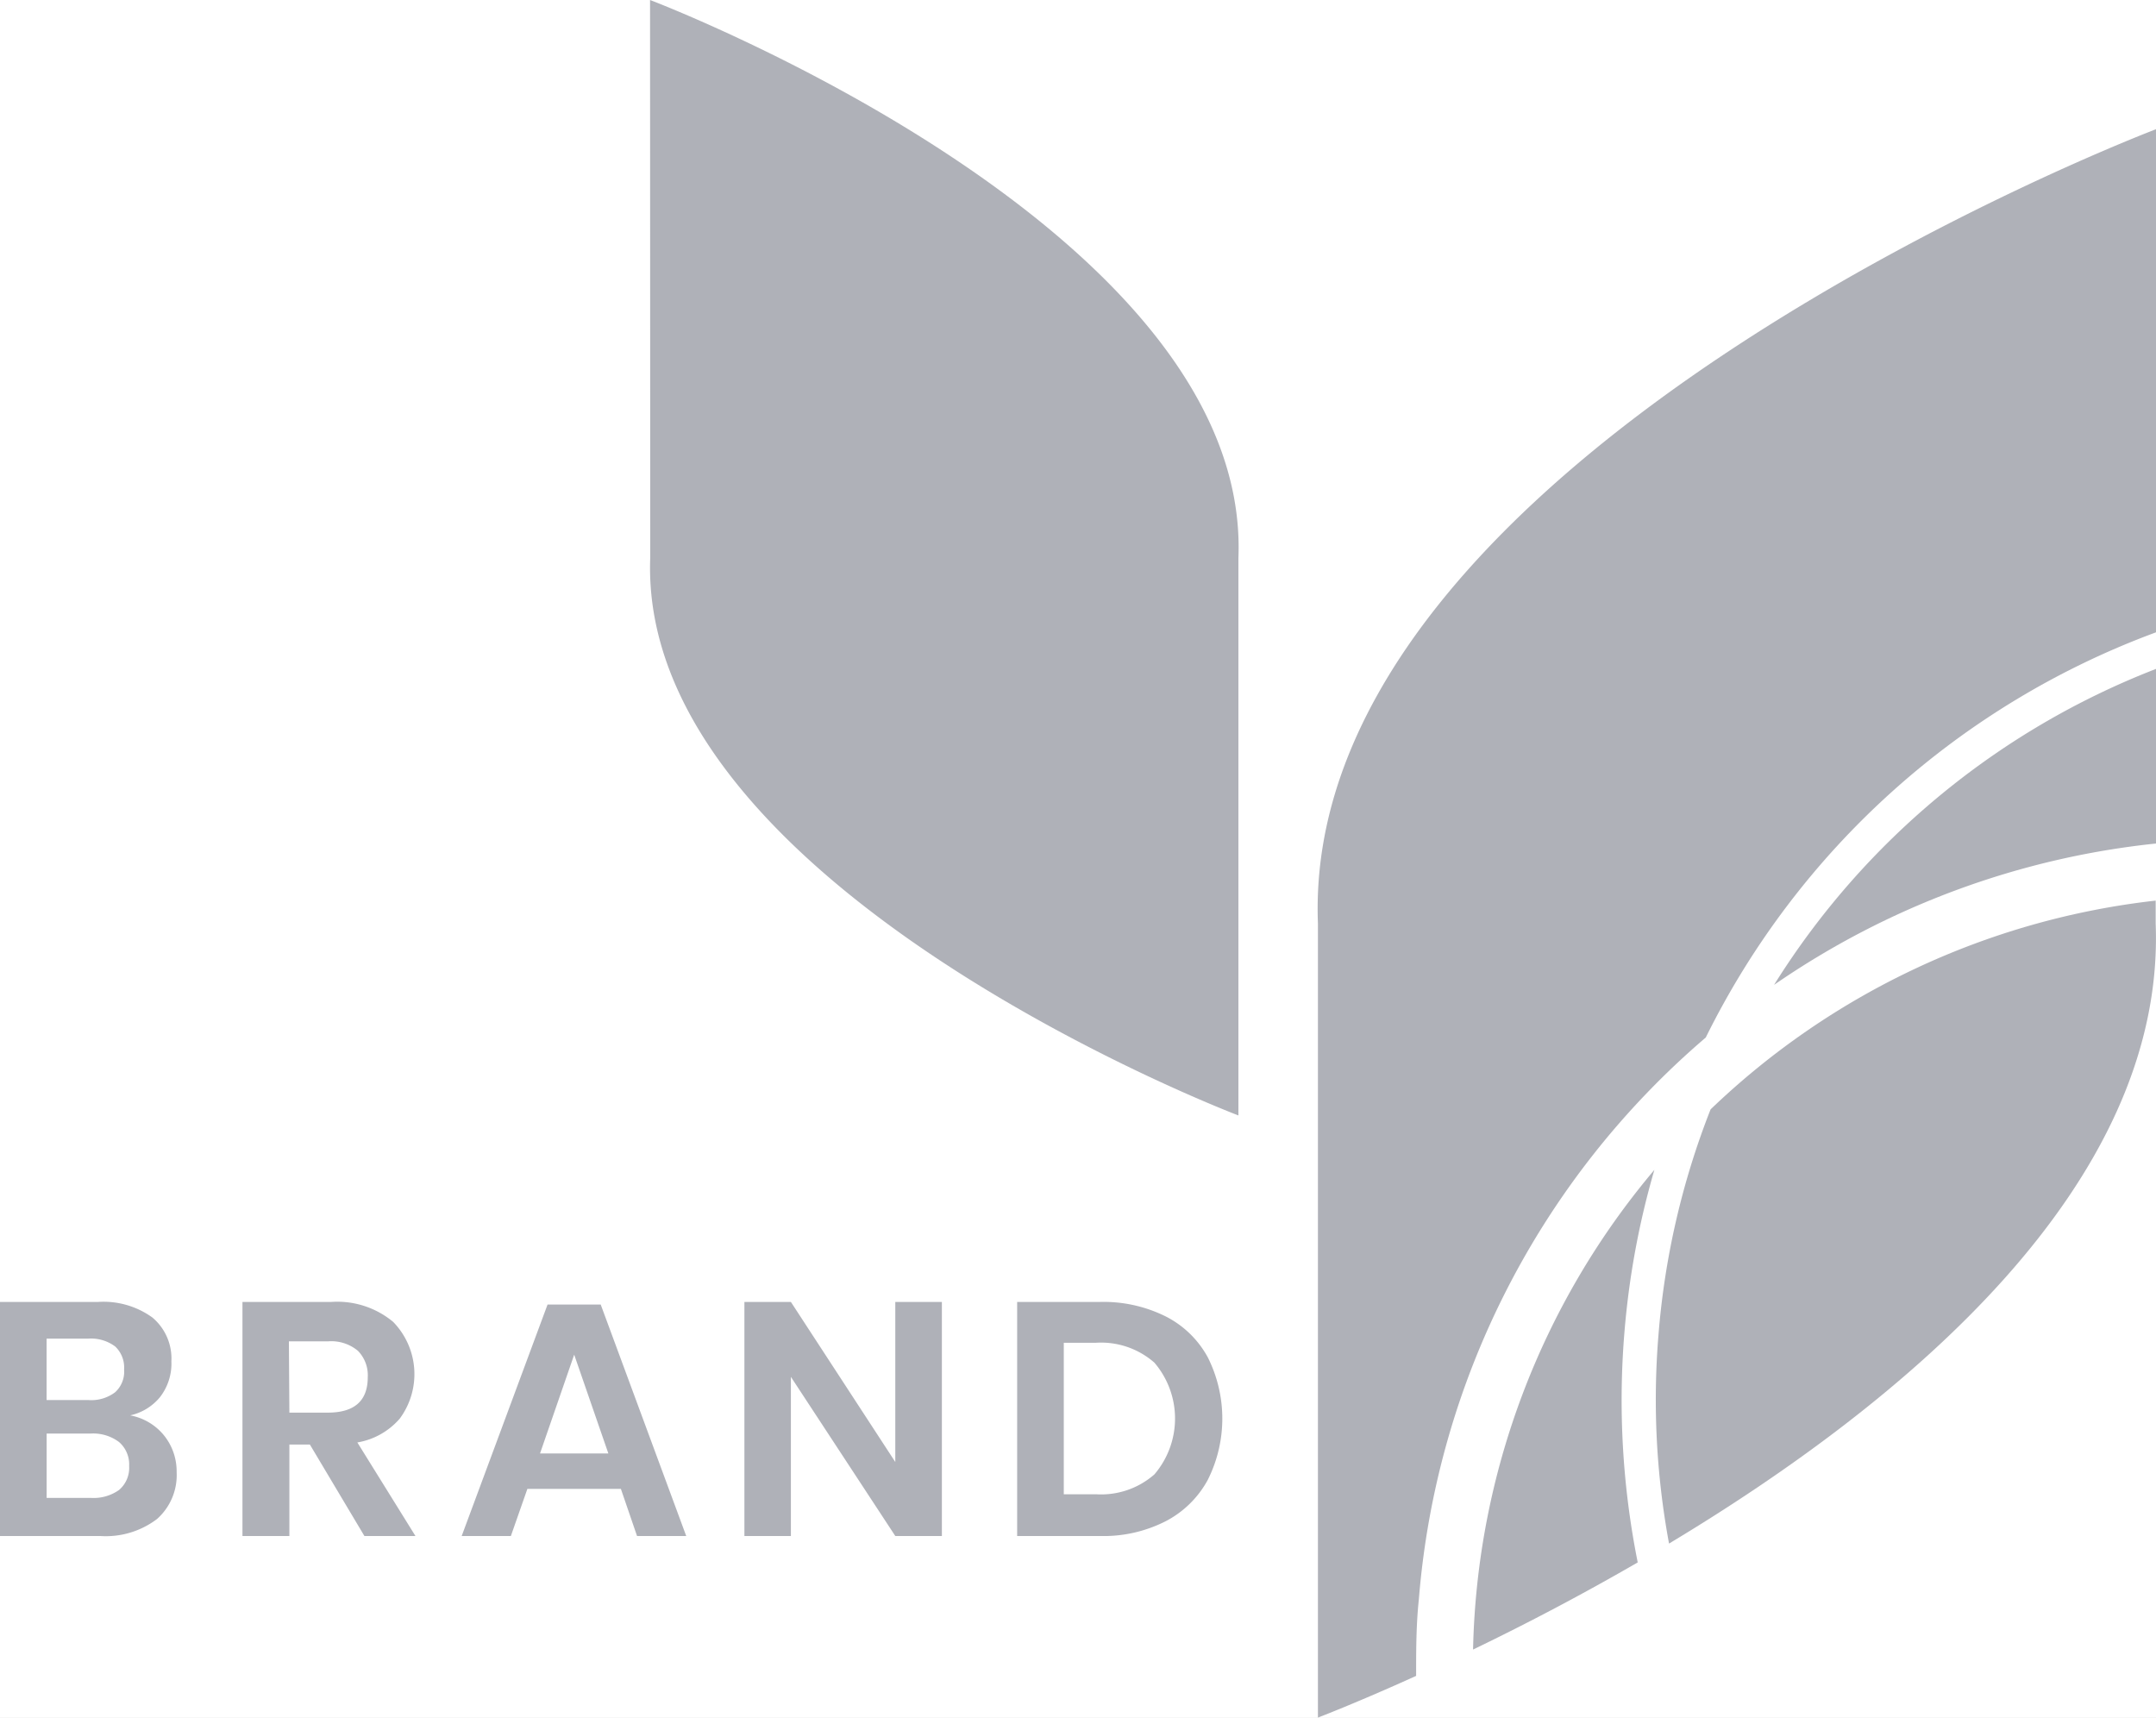 <svg width="59" height="47" fill="none" xmlns="http://www.w3.org/2000/svg"><path fill="#E5E5E5" d="M0 0h59v47H0z"/><g clip-path="url(#clip0)"><path fill="#fff" d="M-1078-2509H522V415h-1600z"/><rect x="-57.5" y="-21.5" width="174" height="89" rx="3.5" stroke="#AFB1B8"/><path d="M4.488 39.278c.23.285.352.643.346 1.01a1.605 1.605 0 01-.536 1.277c-.447.339-1 .504-1.559.466H0v-6.405h2.683a2.284 2.284 0 011.487.426 1.464 1.464 0 01.52 1.198c.016.353-.095.7-.311.98-.209.254-.496.43-.817.5.363.067.692.26.926.548zm-3.213-.967H2.42c.261.02.52-.056.73-.213a.76.76 0 00.246-.626.789.789 0 00-.243-.626 1.105 1.105 0 00-.751-.215H1.275v1.68zm1.988 2.456a.794.794 0 00.271-.65.81.81 0 00-.277-.658 1.18 1.18 0 00-.78-.231H1.276v1.761h1.218c.274.016.546-.062.77-.222zM9.972 42.031L8.48 39.528h-.561v2.503H6.635v-6.405h2.43a2.39 2.39 0 011.693.545 2.048 2.048 0 01.18 2.65c-.3.345-.709.575-1.159.65l1.59 2.56H9.972zM7.92 38.655h1.05c.73 0 1.094-.323 1.094-.97a.955.955 0 00-.268-.72 1.134 1.134 0 00-.826-.26H7.906l.013 1.95zM16.99 40.742h-2.558l-.452 1.29h-1.346l2.35-6.334h1.455l2.34 6.333h-1.346l-.442-1.289zm-.342-.97l-.935-2.703-.935 2.703h1.87zM25.776 42.031H24.5l-2.857-4.355v4.355h-1.272v-6.405h1.272l2.857 4.38v-4.38h1.275v6.405zM33.05 40.498a2.757 2.757 0 01-1.153 1.13c-.555.281-1.17.42-1.792.403h-2.27v-6.405h2.27a3.816 3.816 0 011.792.395c.488.246.89.636 1.153 1.117a3.735 3.735 0 010 3.36zm-1.459-.153a2.352 2.352 0 000-3.057 2.21 2.21 0 00-1.595-.545h-.885v4.146h.885a2.21 2.21 0 001.595-.544zM17.789 0S34.24 6.236 33.89 15.26v15.263s-16.439-6.24-16.096-15.263L17.789 0zM48.548 26.95A22.485 22.485 0 0159 23.082v-4.778a21.467 21.467 0 00-10.452 8.646z" fill="#AFB1B8"/><path d="M46.68 28.389A22.382 22.382 0 0159 17.303V3.536s-23.43 8.883-22.934 21.733V47s1.044-.397 2.687-1.141c0-.695 0-1.396.075-2.1a22.605 22.605 0 017.853-15.37z" fill="#AFB1B8"/><path d="M44.453 36.462c.123-1.508.397-2.998.82-4.45a21.04 21.04 0 00-4.962 13.126 68.003 68.003 0 004.506-2.384 22.577 22.577 0 01-.364-6.292zM45.384 36.54a21.586 21.586 0 00.29 5.698c6.401-3.846 13.594-9.788 13.317-16.969v-.625a20.971 20.971 0 00-12.18 5.713 21.496 21.496 0 00-1.427 6.183z" fill="#AFB1B8"/></g><defs><clipPath id="clip0"><path fill="#fff" d="M-1078-2509H522V415h-1600z"/></clipPath></defs></svg>